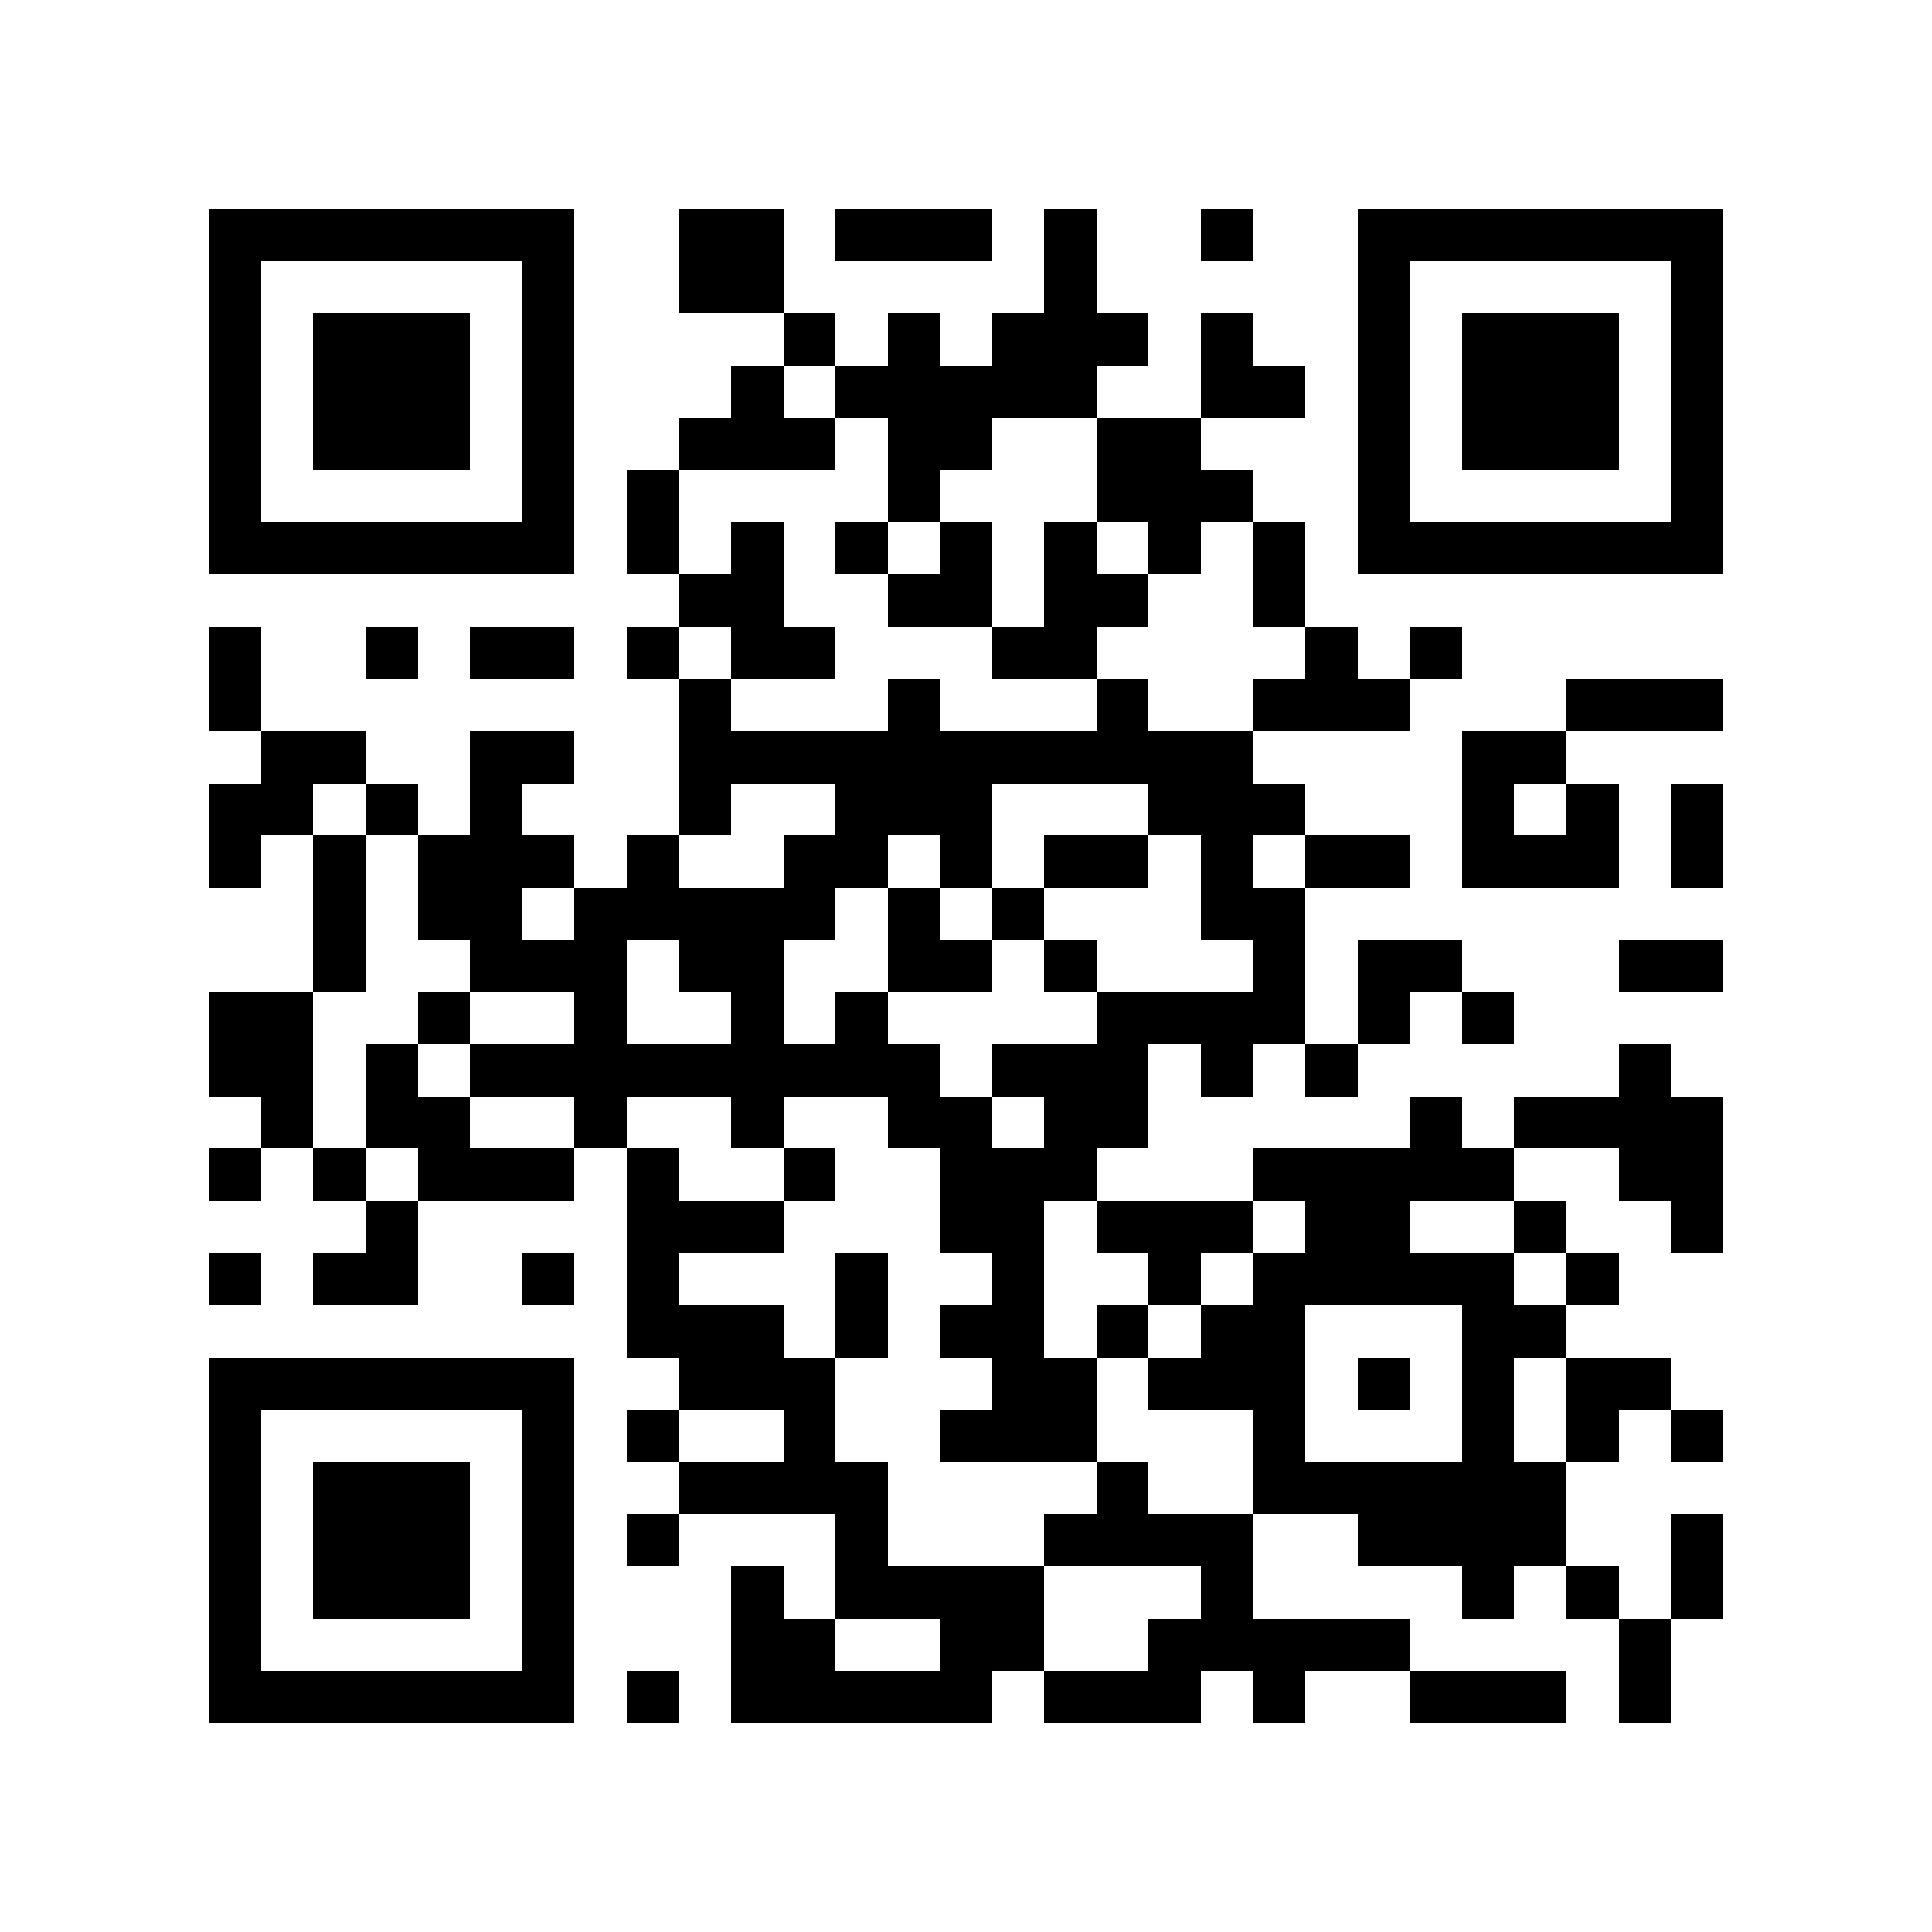 <?xml version="1.0" encoding="utf-8"?><!DOCTYPE svg PUBLIC "-//W3C//DTD SVG 1.1//EN" "http://www.w3.org/Graphics/SVG/1.1/DTD/svg11.dtd"><svg xmlns="http://www.w3.org/2000/svg" viewBox="0 0 37 37" shape-rendering="crispEdges"><path fill="#ffffff" d="M0 0h37v37H0z"/><path stroke="#000000" d="M4 4.5h7m2 0h2m1 0h3m1 0h1m2 0h1m2 0h7M4 5.5h1m5 0h1m2 0h2m5 0h1m5 0h1m5 0h1M4 6.5h1m1 0h3m1 0h1m4 0h1m1 0h1m1 0h3m1 0h1m2 0h1m1 0h3m1 0h1M4 7.5h1m1 0h3m1 0h1m3 0h1m1 0h5m2 0h2m1 0h1m1 0h3m1 0h1M4 8.5h1m1 0h3m1 0h1m2 0h3m1 0h2m2 0h2m3 0h1m1 0h3m1 0h1M4 9.5h1m5 0h1m1 0h1m4 0h1m3 0h3m2 0h1m5 0h1M4 10.5h7m1 0h1m1 0h1m1 0h1m1 0h1m1 0h1m1 0h1m1 0h1m1 0h7M13 11.5h2m2 0h2m1 0h2m2 0h1M4 12.5h1m2 0h1m1 0h2m1 0h1m1 0h2m3 0h2m4 0h1m1 0h1M4 13.5h1m8 0h1m3 0h1m3 0h1m2 0h3m3 0h3M5 14.5h2m2 0h2m2 0h11m4 0h2M4 15.5h2m1 0h1m1 0h1m3 0h1m2 0h3m3 0h3m3 0h1m1 0h1m1 0h1M4 16.5h1m1 0h1m1 0h3m1 0h1m2 0h2m1 0h1m1 0h2m1 0h1m1 0h2m1 0h3m1 0h1M6 17.5h1m1 0h2m1 0h5m1 0h1m1 0h1m3 0h2M6 18.5h1m2 0h3m1 0h2m2 0h2m1 0h1m3 0h1m1 0h2m3 0h2M4 19.5h2m2 0h1m2 0h1m2 0h1m1 0h1m4 0h4m1 0h1m1 0h1M4 20.5h2m1 0h1m1 0h9m1 0h3m1 0h1m1 0h1m5 0h1M5 21.5h1m1 0h2m2 0h1m2 0h1m2 0h2m1 0h2m5 0h1m1 0h4M4 22.5h1m1 0h1m1 0h3m1 0h1m2 0h1m2 0h3m3 0h5m2 0h2M7 23.5h1m4 0h3m3 0h2m1 0h3m1 0h2m2 0h1m2 0h1M4 24.5h1m1 0h2m2 0h1m1 0h1m3 0h1m2 0h1m2 0h1m1 0h5m1 0h1M12 25.5h3m1 0h1m1 0h2m1 0h1m1 0h2m3 0h2M4 26.5h7m2 0h3m3 0h2m1 0h3m1 0h1m1 0h1m1 0h2M4 27.5h1m5 0h1m1 0h1m2 0h1m2 0h3m3 0h1m3 0h1m1 0h1m1 0h1M4 28.5h1m1 0h3m1 0h1m2 0h4m4 0h1m2 0h6M4 29.5h1m1 0h3m1 0h1m1 0h1m3 0h1m3 0h4m2 0h4m2 0h1M4 30.5h1m1 0h3m1 0h1m3 0h1m1 0h4m3 0h1m4 0h1m1 0h1m1 0h1M4 31.5h1m5 0h1m3 0h2m2 0h2m2 0h5m4 0h1M4 32.5h7m1 0h1m1 0h5m1 0h3m1 0h1m2 0h3m1 0h1"/></svg>
